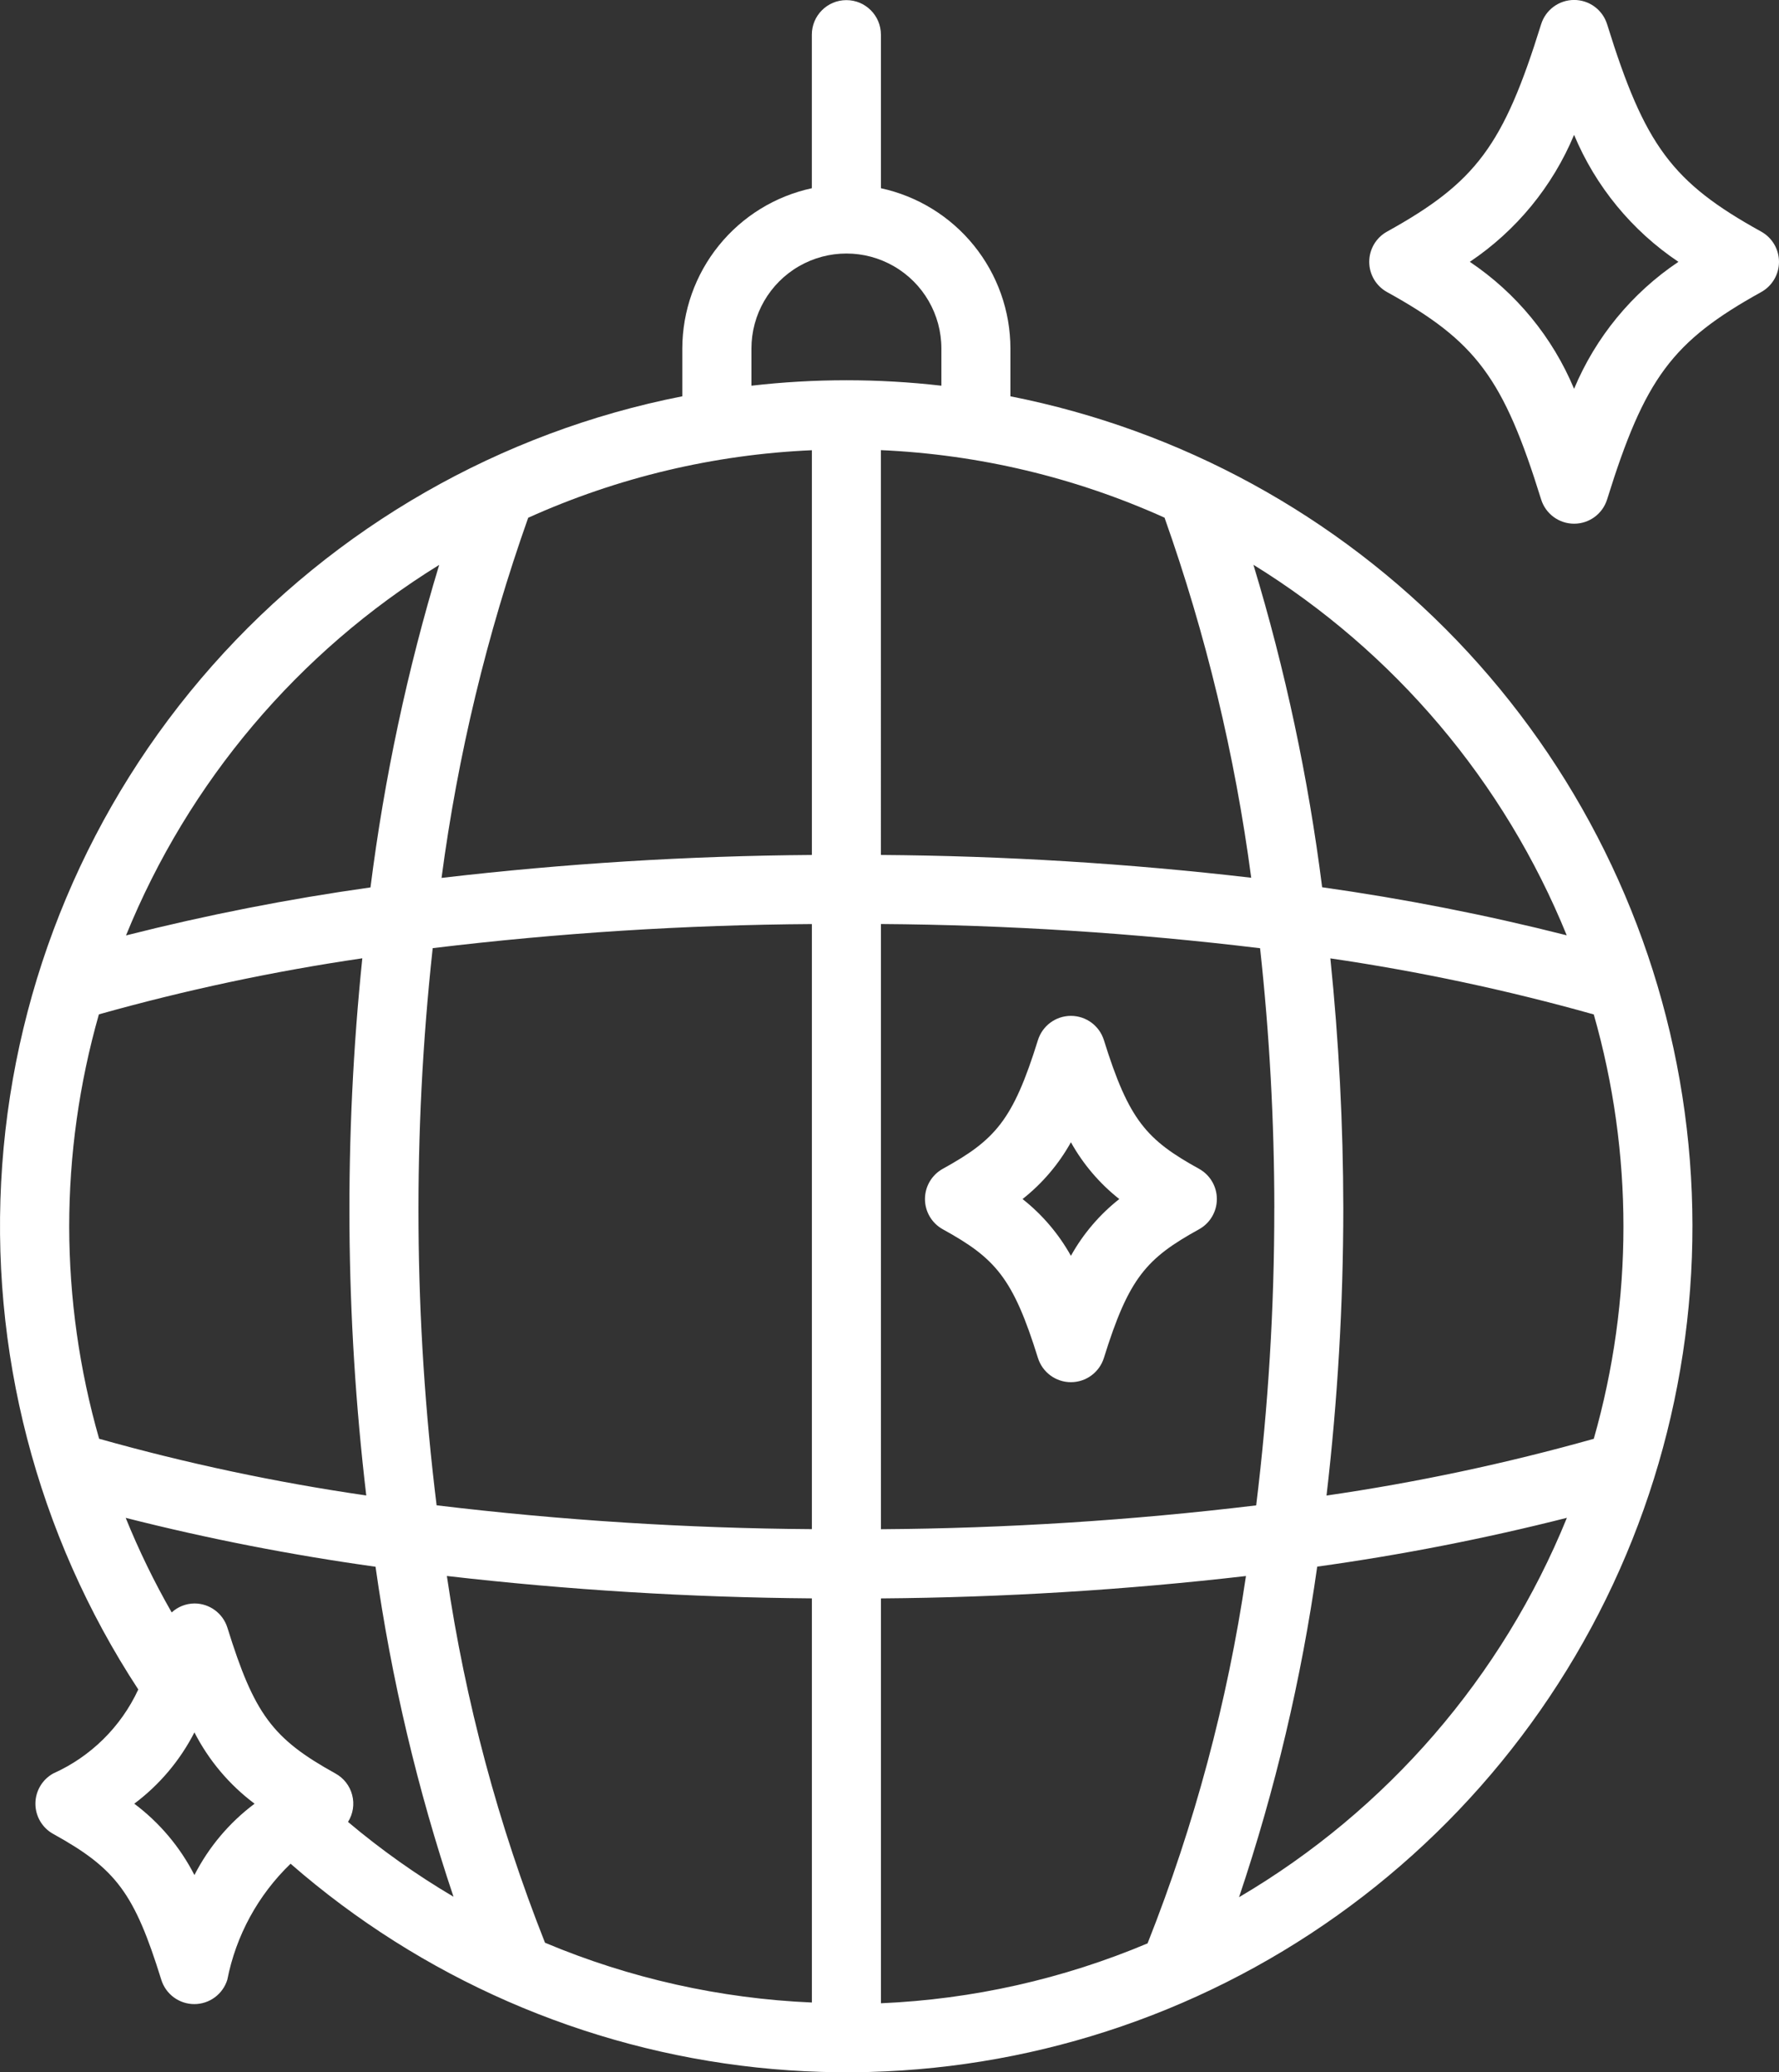 <?xml version="1.0" encoding="UTF-8"?>
<svg id="Layer_2" data-name="Layer 2" xmlns="http://www.w3.org/2000/svg" viewBox="0 0 450.65 524.81">
  <rect x="0" y="0" width="450.65" height="524.81" fill="#333333" stroke="none"/>
  <defs>
    <style>
      .cls-1 {
        fill: #fff;
      }
    </style>
  </defs>
  <g id="Layer_1-2" data-name="Layer 1">
    <path class="cls-1" d="M450.65,66.31c0-3.18-1.73-6.12-4.52-7.66-22.56-12.47-29.49-21.78-39.02-52.5-1.14-3.66-4.52-6.16-8.36-6.16s-7.22,2.5-8.36,6.16c-9.53,30.68-16.46,40-39.02,52.5-2.79,1.54-4.52,4.47-4.52,7.66s1.73,6.12,4.52,7.66c22.56,12.46,29.48,21.77,39.02,52.5,1.14,3.66,4.52,6.16,8.36,6.16s7.22-2.5,8.36-6.16c9.55-30.69,16.48-40,39.02-52.5,2.79-1.54,4.52-4.48,4.52-7.66h0Zm-51.91,32.16c-5.46-13.08-14.65-24.27-26.41-32.16,11.77-7.9,20.95-19.08,26.41-32.16,5.46,13.08,14.66,24.27,26.43,32.16-11.77,7.89-20.97,19.08-26.43,32.16Z"/>
    <path class="cls-1" d="M255.96,100.36v-12.1c-.02-9.5-3.28-18.7-9.25-26.08-5.97-7.38-14.28-12.5-23.56-14.51V8.78c0-4.83-3.92-8.75-8.75-8.75s-8.75,3.92-8.75,8.75V47.67c-9.28,2-17.59,7.12-23.56,14.51-5.97,7.38-9.23,16.59-9.25,26.08v12.1c-46.09,9.06-87.93,33.03-119.06,68.21C22.64,203.75,3.95,248.19,.56,295.04c-3.39,46.86,8.72,93.52,34.47,132.82-4.38,9.46-12.03,17.01-21.54,21.27-2.79,1.54-4.52,4.47-4.52,7.66s1.73,6.12,4.52,7.66c15.95,8.81,20.56,15.02,27.37,36.93,1.14,3.66,4.52,6.16,8.36,6.16s7.22-2.5,8.36-6.16c2.2-11.21,7.8-21.47,16.03-29.39,33.12,28.9,74.33,46.91,118.03,51.6,43.71,4.68,87.79-4.19,126.29-25.41,38.49-21.22,69.52-53.77,88.89-93.23,19.36-39.46,26.12-83.92,19.35-127.35-6.76-43.43-26.72-83.73-57.16-115.44-30.45-31.7-69.91-53.27-113.03-61.79h0Zm140.88,136.5c-20.41-5.17-41.08-9.22-61.92-12.16-3.5-27.66-9.32-54.98-17.41-81.67,35.75,22.07,63.54,54.94,79.37,93.85l-.04-.03Zm-74.04,69.07c.02,25.18-1.52,50.33-4.59,75.31-31.55,3.8-63.29,5.82-95.06,6.04V234.01c32.11,.22,64.18,2.27,96.05,6.13,2.39,21.85,3.59,43.82,3.61,65.8h0Zm-27.8-174.82c10.48,29.54,17.83,60.1,21.95,91.18-31.14-3.62-62.46-5.55-93.81-5.77V114c24.82,1.09,49.21,6.89,71.86,17.1h0Zm-183.75,11.96c-8.08,26.69-13.9,54.01-17.4,81.67-20.85,2.93-41.52,6.99-61.93,12.16,15.82-38.9,43.6-71.75,79.32-93.83h0ZM17.53,310.66c0-18.18,2.54-36.28,7.52-53.77,21.92-6.16,44.21-10.9,66.73-14.2-4.67,45.24-4.34,90.86,1,136.04-22.84-3.31-45.45-8.11-67.67-14.36-5-17.46-7.55-35.54-7.58-53.71h0Zm31.72,164.2c-3.64-7.11-8.85-13.29-15.24-18.07,6.39-4.78,11.6-10.96,15.24-18.06,3.64,7.1,8.85,13.28,15.24,18.06-6.39,4.78-11.6,10.96-15.24,18.07Zm38.91-13.46h0c1.28-2.03,1.66-4.5,1.05-6.82-.6-2.32-2.14-4.29-4.24-5.44-15.95-8.82-20.56-15.03-27.37-36.94-1.15-3.65-4.53-6.13-8.36-6.12-2.13,.02-4.18,.83-5.75,2.27-4.42-7.71-8.31-15.71-11.65-23.95,20.85,5.29,41.98,9.41,63.29,12.38,4.01,28.4,10.62,56.38,19.75,83.57-9.42-5.56-18.36-11.9-26.73-18.95h0Zm117.5,45.74c-23.25-1-46.14-6.12-67.6-15.14-11.84-29.9-20.18-61.06-24.86-92.88,30.69,3.54,61.56,5.43,92.46,5.67v102.34Zm0-119.88c-31.77-.22-63.51-2.24-95.06-6.04-5.78-46.84-6.11-94.19-.99-141.1,31.87-3.85,63.94-5.89,96.05-6.1v153.24Zm0-170.74c-31.35,.23-62.67,2.17-93.81,5.81,4.12-31.09,11.48-61.66,21.95-91.21,22.65-10.21,47.04-16.02,71.86-17.1v102.51Zm-15.31-118.84v-9.41c0-8.6,4.59-16.54,12.03-20.84,7.45-4.3,16.62-4.3,24.06,0,7.45,4.3,12.03,12.24,12.03,20.84v9.41c-15.99-1.84-32.14-1.84-48.12,0h0Zm32.81,409.65v-102.53c30.9-.24,61.77-2.13,92.46-5.67-4.69,31.87-13.05,63.09-24.92,93.03-21.43,9.03-44.3,14.17-67.54,15.17h0Zm90.71-26.86c9.16-27.24,15.79-55.26,19.8-83.72,21.29-2.95,42.41-7.08,63.25-12.36-16.38,40.28-45.56,74.04-83.05,96.08h0Zm22.16-101.73c2.82-24.16,4.24-48.46,4.25-72.79-.03-21.12-1.12-42.23-3.28-63.24,22.52,3.3,44.81,8.04,66.73,14.2,10.02,35.12,10.02,72.35,0,107.47-22.23,6.25-44.84,11.05-67.7,14.37h0Z"/>
    <path class="cls-1" d="M238.83,311.32c13.27,7.32,17.76,12.21,24.09,32.56,1.14,3.66,4.52,6.16,8.36,6.16s7.22-2.5,8.36-6.16c6.33-20.35,10.82-25.23,24.09-32.56,2.79-1.54,4.52-4.47,4.52-7.66s-1.73-6.12-4.52-7.66c-13.27-7.33-17.76-12.25-24.09-32.57-1.14-3.66-4.52-6.16-8.36-6.16s-7.22,2.5-8.36,6.16c-6.33,20.35-10.82,25.23-24.09,32.57-2.79,1.54-4.52,4.47-4.52,7.66s1.73,6.12,4.52,7.66Zm32.45-22.04c3.09,5.55,7.26,10.44,12.25,14.38-4.99,3.94-9.16,8.82-12.25,14.38-3.09-5.55-7.26-10.44-12.25-14.38,4.99-3.94,9.16-8.82,12.25-14.38Z"/>
  </g>
</svg>